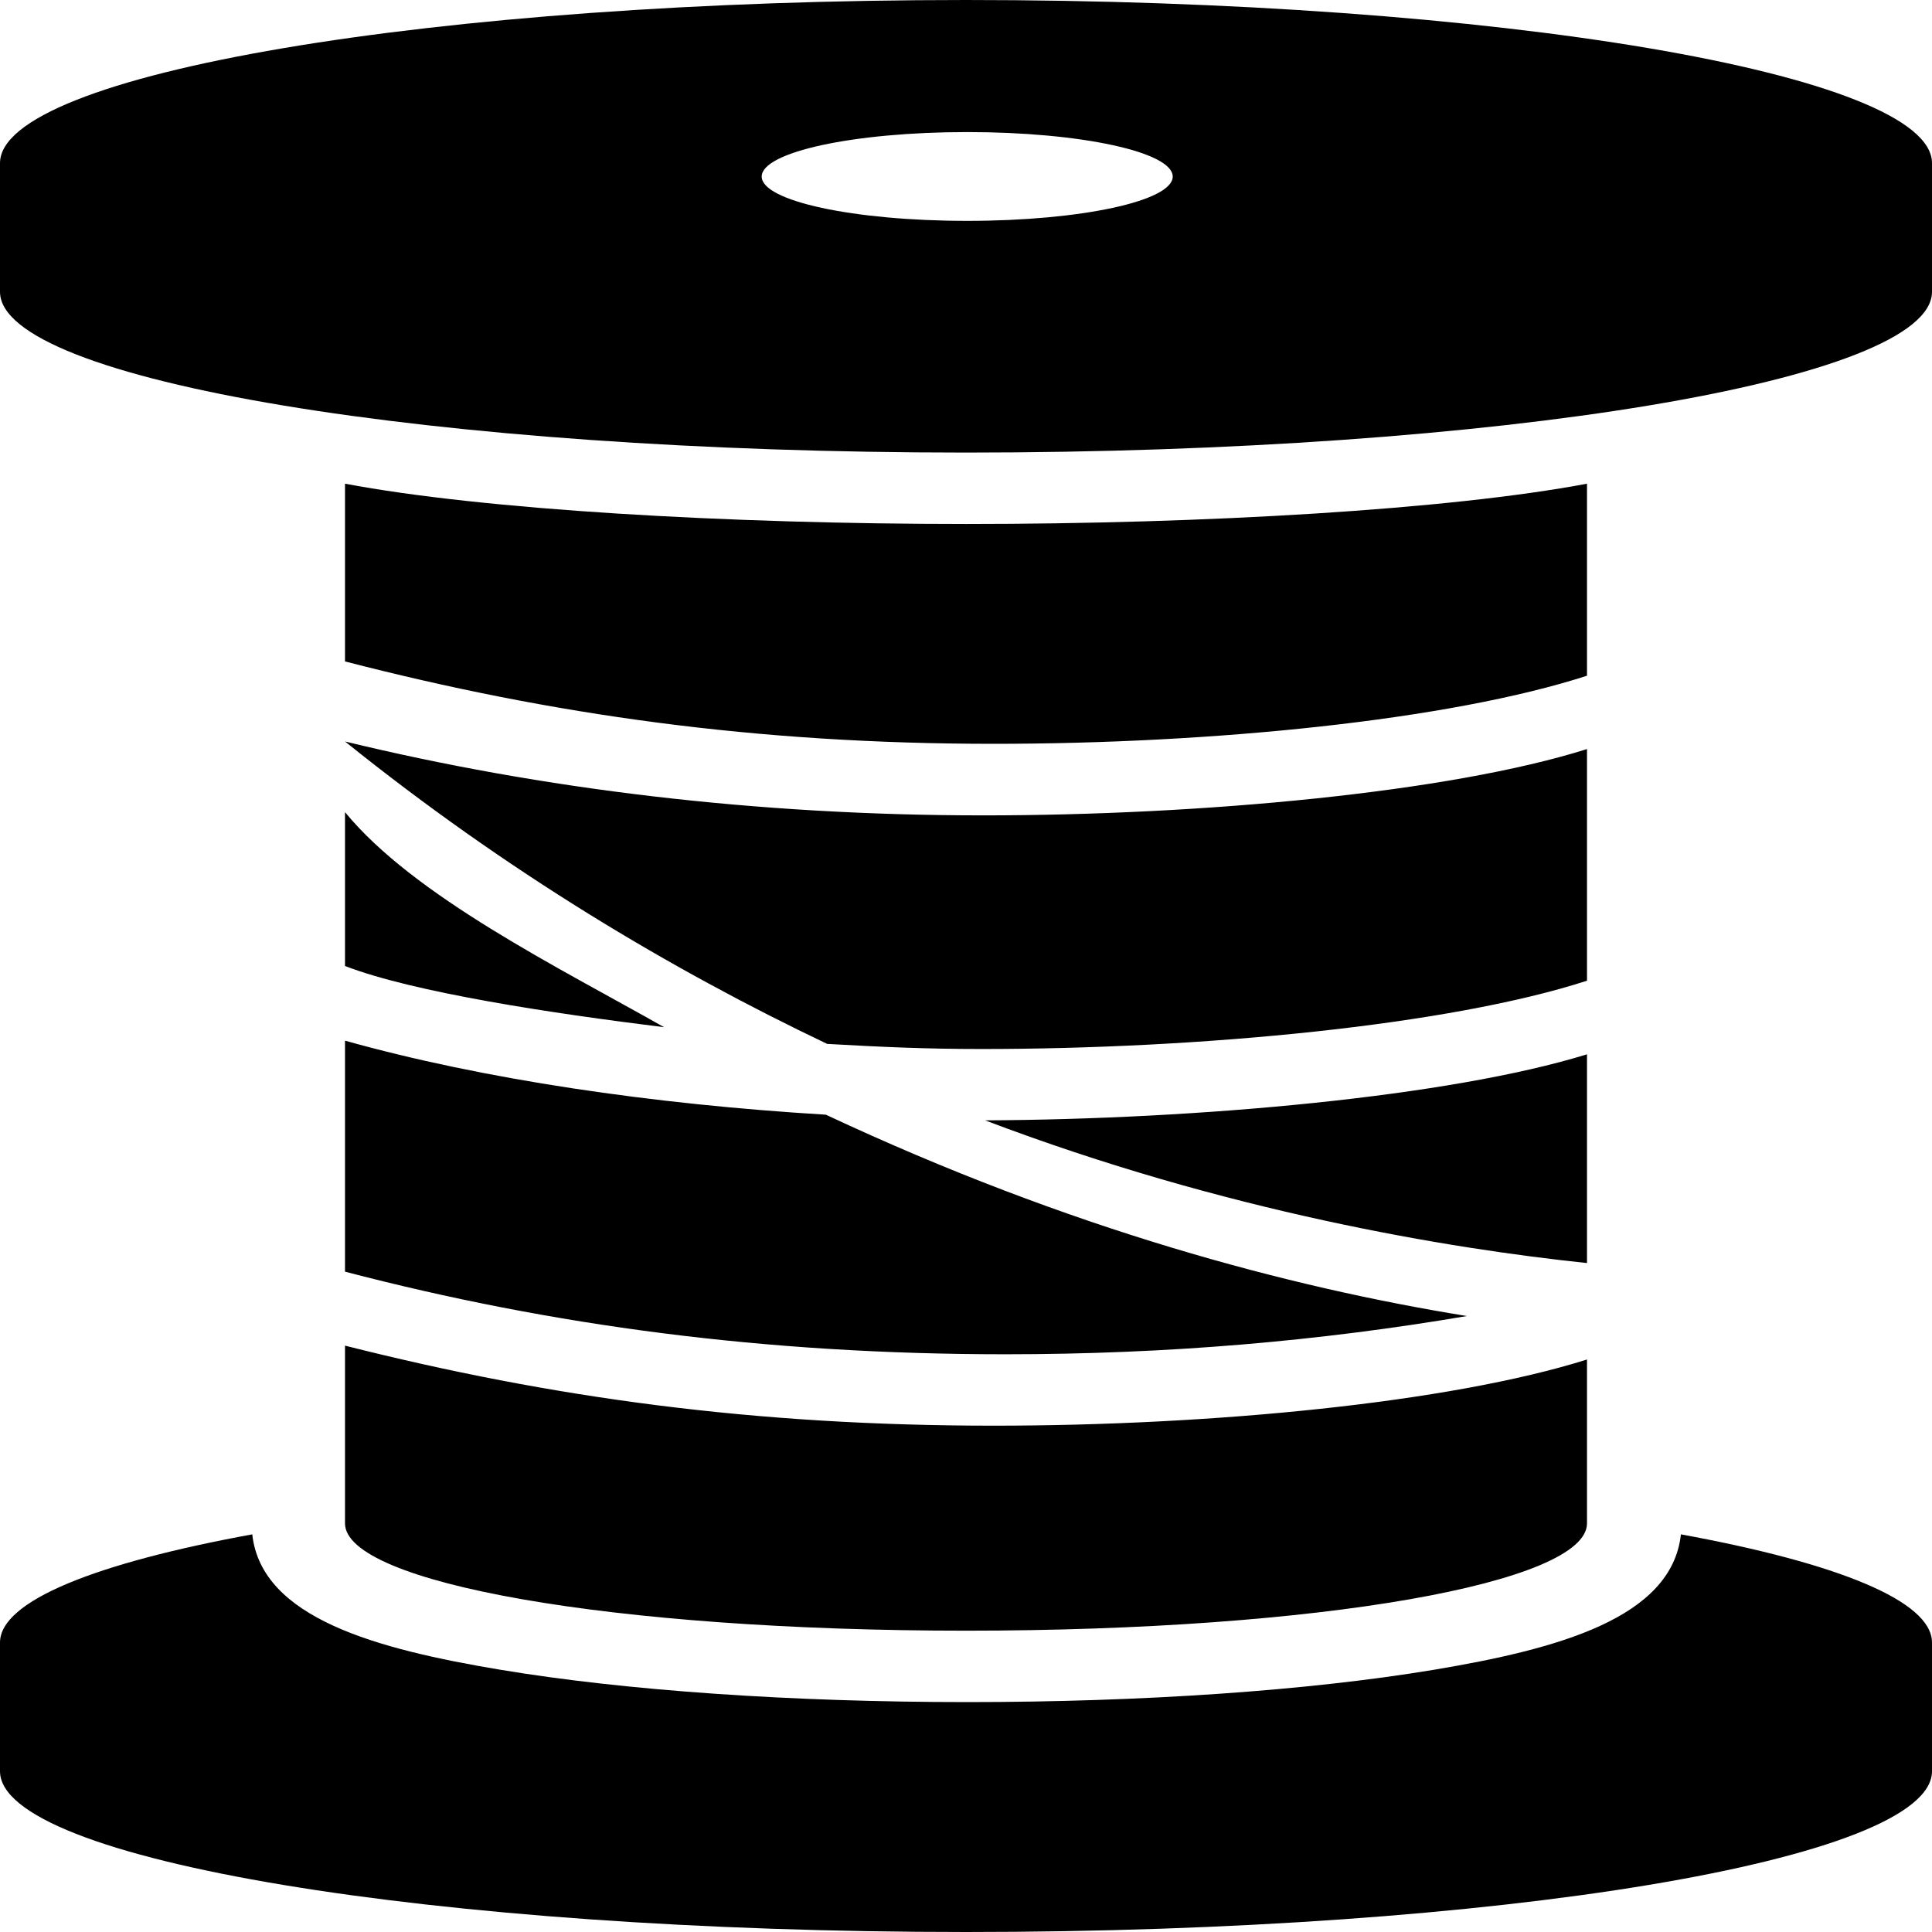 <?xml version="1.0" encoding="utf-8"?>
<!-- Generator: Adobe Illustrator 17.1.0, SVG Export Plug-In . SVG Version: 6.00 Build 0)  -->
<!DOCTYPE svg PUBLIC "-//W3C//DTD SVG 1.1//EN" "http://www.w3.org/Graphics/SVG/1.1/DTD/svg11.dtd">
<svg version="1.1" id="Layer_1" xmlns="http://www.w3.org/2000/svg" xmlns:xlink="http://www.w3.org/1999/xlink" x="0px" y="0px"
	 viewBox="0 0 28 28" enable-background="new 0 0 28 28" xml:space="preserve">
<g>
	<defs>
		<rect id="SVGID_1_" width="28" height="28"/>
	</defs>
	<clipPath id="SVGID_2_">
		<use xlink:href="#SVGID_1_"  overflow="visible"/>
	</clipPath>
	<path clip-path="url(#SVGID_2_)" d="M23,9.793V7.01c-2,0.377-5.541,0.584-9,0.584S7,7.387,5,7.01v2.576
		c3,0.774,5.953,1.194,9.402,1.194C17.564,10.78,21,10.44,23,9.793 M11.988,15.129c0.791,0.045,1.44,0.074,2.241,0.074
		c3.158,0,6.771-0.341,8.771-0.99v-3.357c-2,0.631-5.6,0.961-8.75,0.961c-3.285,0-6.398-0.379-9.25-1.071
		C7.338,12.627,9.727,14.053,11.988,15.129 M24.361,22.237c-0.132,1.216-1.791,1.664-3.582,1.963
		c-1.816,0.302-4.216,0.468-6.761,0.468S9.07,24.502,7.256,24.2c-1.793-0.299-3.467-0.747-3.6-1.963C1.395,22.651,0,23.201,0,23.805
		v1.865C0,26.957,6.277,28,14,28s14-1.043,14-2.33v-1.865C28,23.201,26.621,22.651,24.361,22.237 M23,15.28
		c-2,0.617-5.65,0.943-8.723,0.957C17.758,17.559,21,18.096,23,18.305V15.28z M5,22.078c0,0.86,3.852,1.555,9,1.555s9-0.695,9-1.555
		v-2.375c-2,0.629-5.453,0.959-8.598,0.959C10.936,20.662,8,20.26,5,19.502V22.078z M5,14c1,0.385,3,0.686,4.625,0.887
		C8.098,14.022,6,12.989,5,11.77V14z M14,0C6.277,0,0,1.075,0,2.364v1.865c0,1.287,6.277,2.33,14,2.33s14-1.043,14-2.33V2.364
		C28,1.075,21.723,0,14,0 M14.018,3.201c-1.645,0-2.979-0.287-2.979-0.642c0-0.356,1.334-0.645,2.979-0.645
		c1.644,0,2.978,0.289,2.978,0.645C16.996,2.914,15.662,3.201,14.018,3.201 M5,18.43c3,0.783,6.088,1.197,9.572,1.197
		c2.35,0,4.551-0.191,6.688-0.554c-2.574-0.416-5.748-1.258-9.291-2.918C9.461,16.004,7,15.643,5,15.082V18.43z"/>
</g>
</svg>
